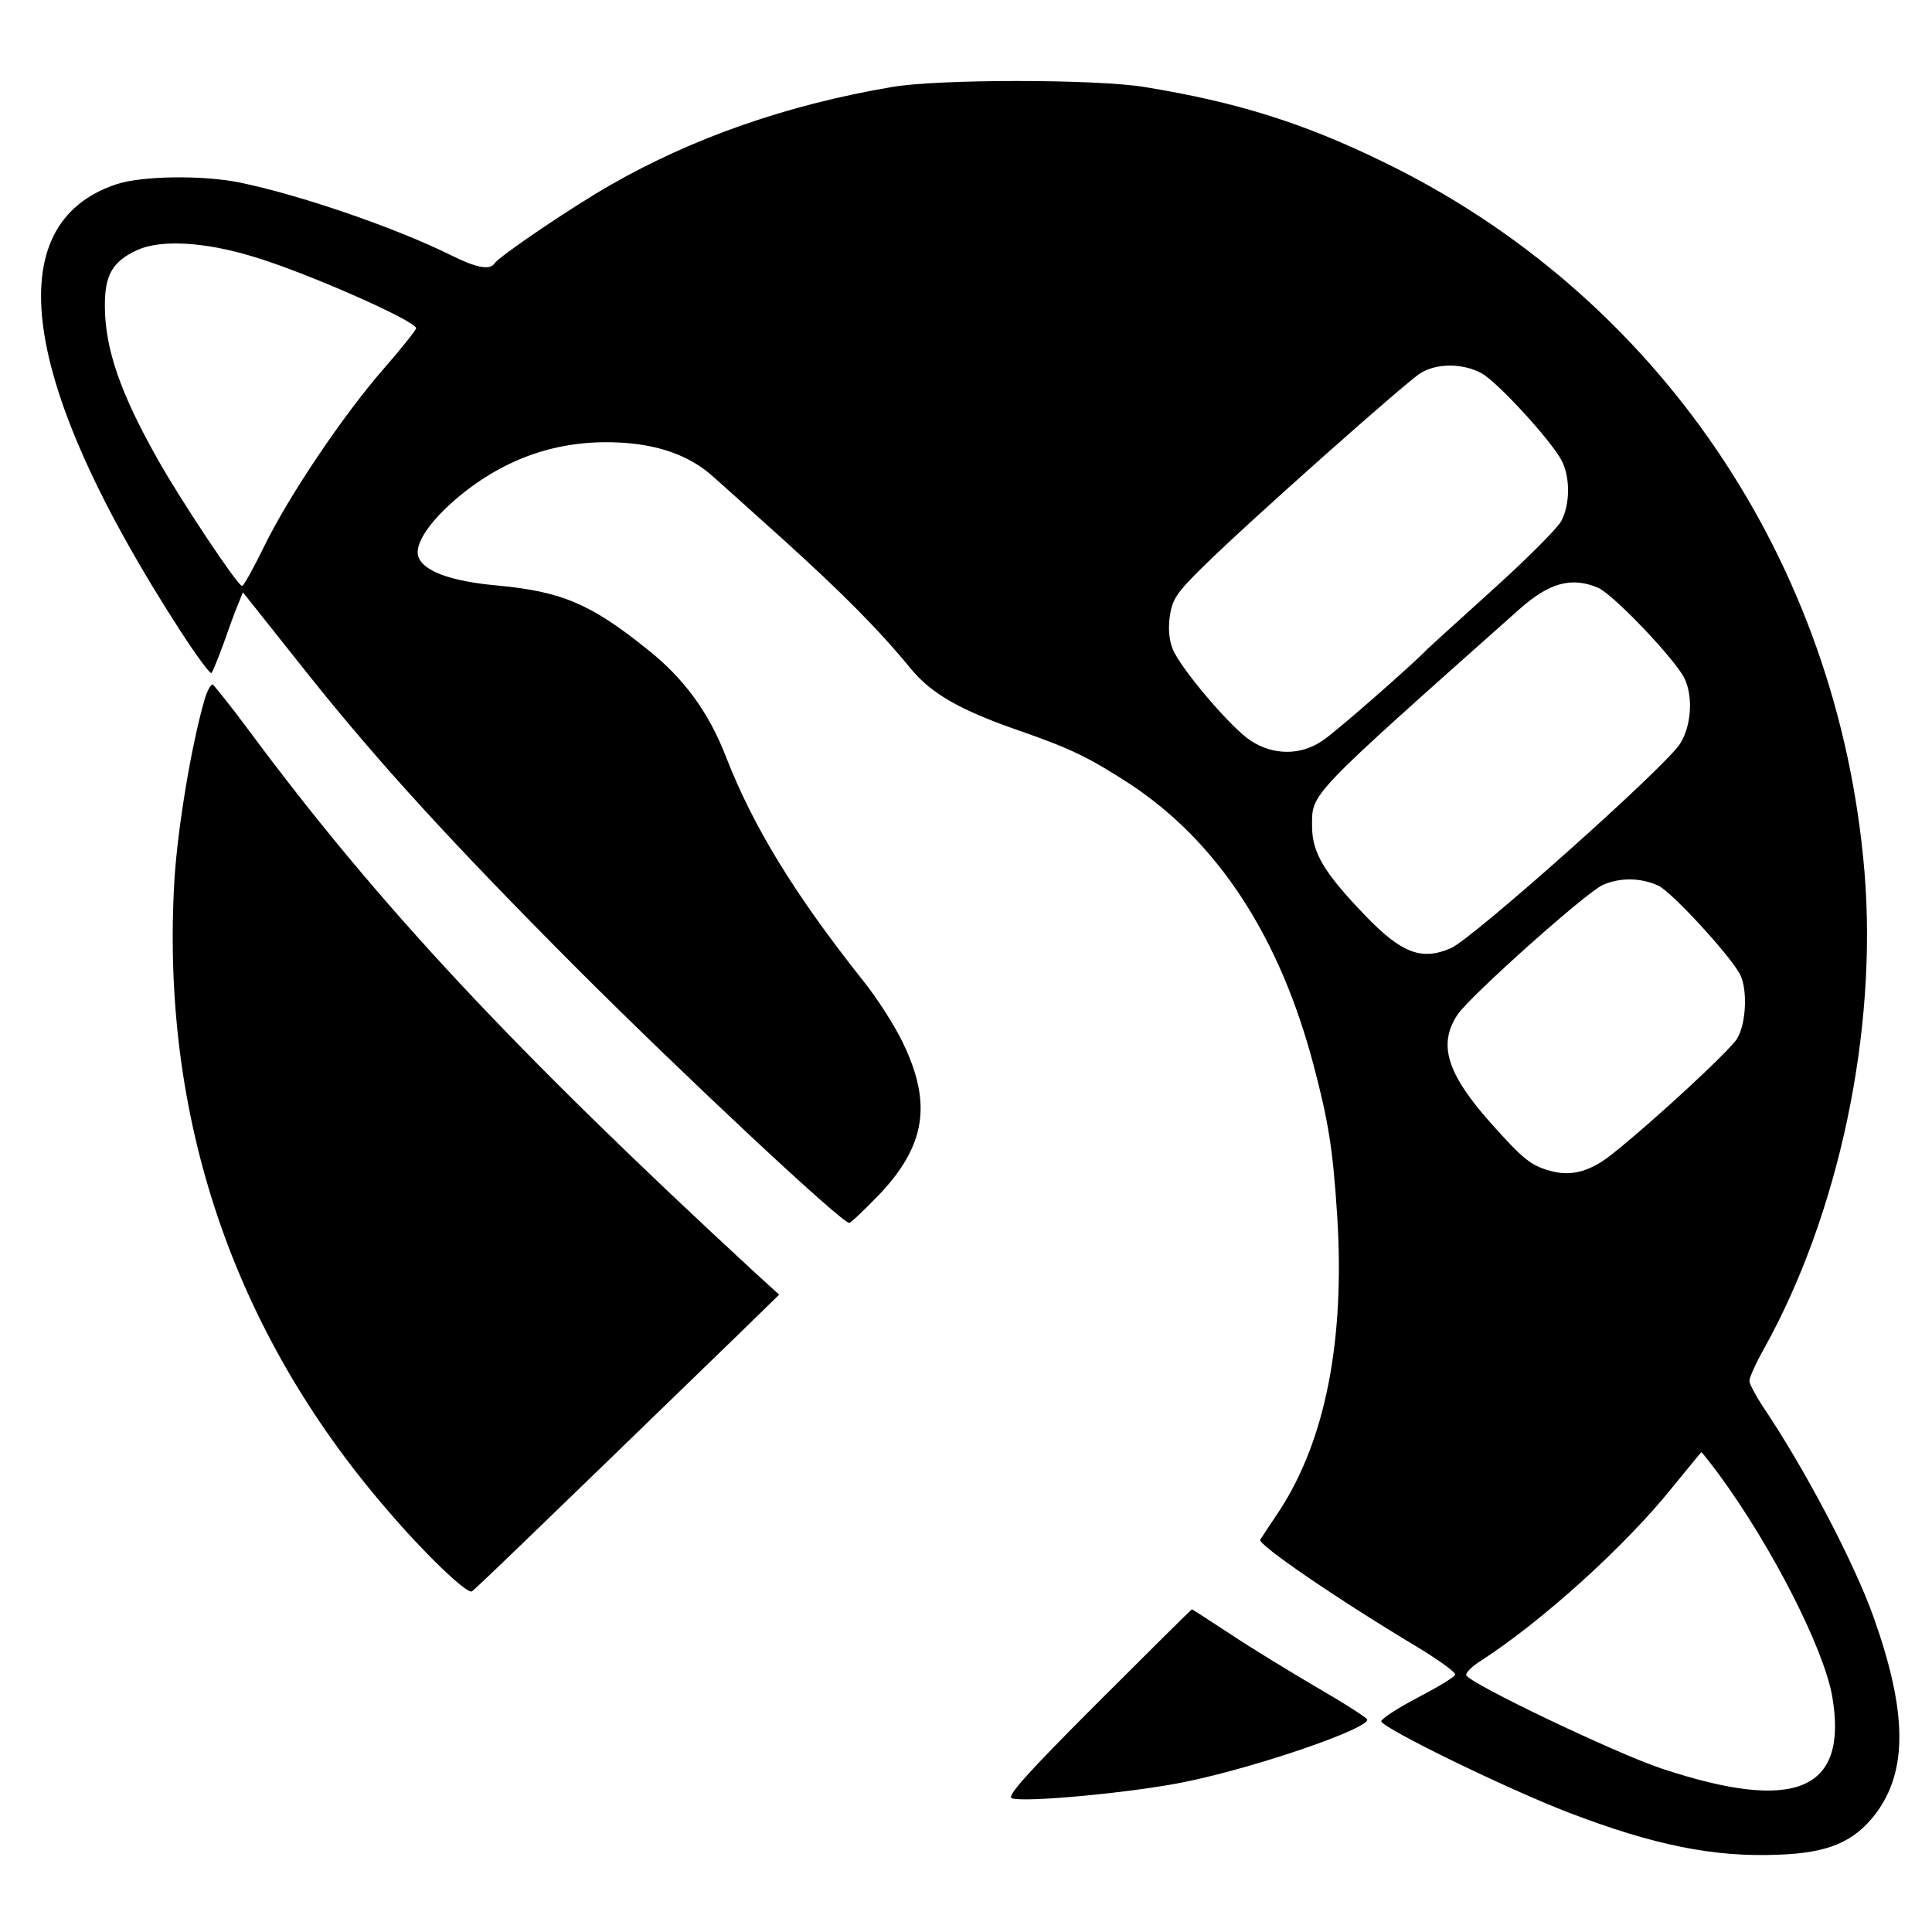 <?xml version="1.0" standalone="no"?>
<!DOCTYPE svg PUBLIC "-//W3C//DTD SVG 20010904//EN"
 "http://www.w3.org/TR/2001/REC-SVG-20010904/DTD/svg10.dtd">
<svg version="1.0" xmlns="http://www.w3.org/2000/svg"
 width="455pt" height="455pt" viewBox="0 0 455 455"
 preserveAspectRatio="xMidYMid meet">
<g transform="translate(0,455) scale(0.1,-0.1)"
fill="#000000" stroke="none">
<path d="M2100 4345 c-247 -42 -469 -120 -661 -230 -90 -51 -264 -169 -274
-185 -11 -17 -43 -11 -103 19 -129 64 -355 142 -497 171 -87 18 -232 16 -291
-4 -280 -93 -227 -467 149 -1049 38 -59 72 -105 75 -102 3 3 15 33 28 68 12
34 27 76 34 92 l12 30 28 -35 c15 -19 73 -92 128 -161 166 -208 341 -399 631
-690 254 -254 623 -599 641 -599 4 0 36 31 72 68 108 115 123 213 55 355 -19
40 -61 106 -94 147 -162 204 -259 363 -323 527 -40 104 -99 186 -187 255 -132
106 -201 135 -351 149 -111 10 -176 34 -187 69 -9 29 27 83 95 140 111 92 235
134 374 128 96 -4 171 -31 226 -81 14 -12 88 -79 165 -148 139 -126 223 -210
301 -305 49 -59 118 -98 261 -147 117 -41 159 -62 252 -122 209 -137 355 -361
435 -665 35 -133 45 -197 55 -350 19 -295 -27 -531 -136 -698 -21 -31 -41 -62
-45 -68 -7 -11 181 -140 380 -259 45 -28 81 -54 79 -59 -2 -6 -42 -30 -90 -55
-48 -25 -85 -50 -84 -55 5 -17 296 -159 442 -215 201 -77 341 -105 492 -99
119 4 179 30 230 96 76 101 75 239 -4 462 -46 130 -164 354 -263 500 -16 25
-30 51 -30 58 0 8 15 41 34 75 177 318 268 749 237 1124 -61 731 -488 1360
-1136 1673 -189 92 -345 140 -559 175 -115 19 -488 19 -596 0z m-1505 -399
c125 -37 385 -152 385 -169 0 -4 -34 -47 -76 -95 -96 -110 -224 -300 -282
-419 -25 -51 -48 -93 -52 -93 -10 0 -146 204 -199 299 -87 154 -123 258 -124
357 -1 75 17 108 76 135 54 25 157 20 272 -15z m2894 -275 c36 -19 164 -158
189 -206 20 -39 20 -102 -1 -142 -9 -17 -83 -91 -164 -164 -82 -74 -150 -136
-153 -139 -21 -24 -214 -194 -245 -214 -52 -36 -117 -35 -170 0 -47 31 -164
169 -183 215 -9 22 -11 49 -7 78 6 40 16 55 78 116 104 103 477 434 512 456
38 24 100 24 144 0z m274 -505 c32 -13 159 -144 198 -203 27 -40 25 -118 -4
-164 -32 -53 -489 -460 -540 -482 -69 -30 -116 -12 -201 76 -99 103 -126 149
-126 212 0 78 -11 66 488 510 71 63 123 77 185 51z m143 -702 c31 -15 164
-159 191 -207 19 -34 16 -117 -6 -153 -17 -28 -195 -193 -293 -271 -52 -42
-97 -54 -145 -41 -48 13 -65 27 -142 113 -104 117 -125 186 -78 256 30 44 303
288 342 305 41 18 90 17 131 -2z m142 -1386 c126 -172 247 -410 267 -523 38
-222 -86 -275 -402 -170 -108 36 -454 201 -460 220 -1 6 14 21 35 34 145 94
341 271 452 410 36 44 66 81 67 81 1 0 20 -24 41 -52z"/>
<path d="M482 2903 c-31 -106 -63 -299 -71 -422 -34 -559 137 -1066 501 -1487
87 -102 186 -197 199 -192 6 3 112 105 639 616 l85 83 -55 50 c-571 527 -891
870 -1194 1279 -43 58 -82 106 -85 108 -4 1 -13 -14 -19 -35z"/>
<path d="M2585 540 c-167 -167 -215 -221 -202 -225 28 -11 294 14 415 40 167
35 422 123 422 145 0 4 -53 38 -117 75 -65 38 -158 95 -206 127 -49 32 -89 58
-90 58 -1 0 -101 -99 -222 -220z"/>
</g>
</svg>
